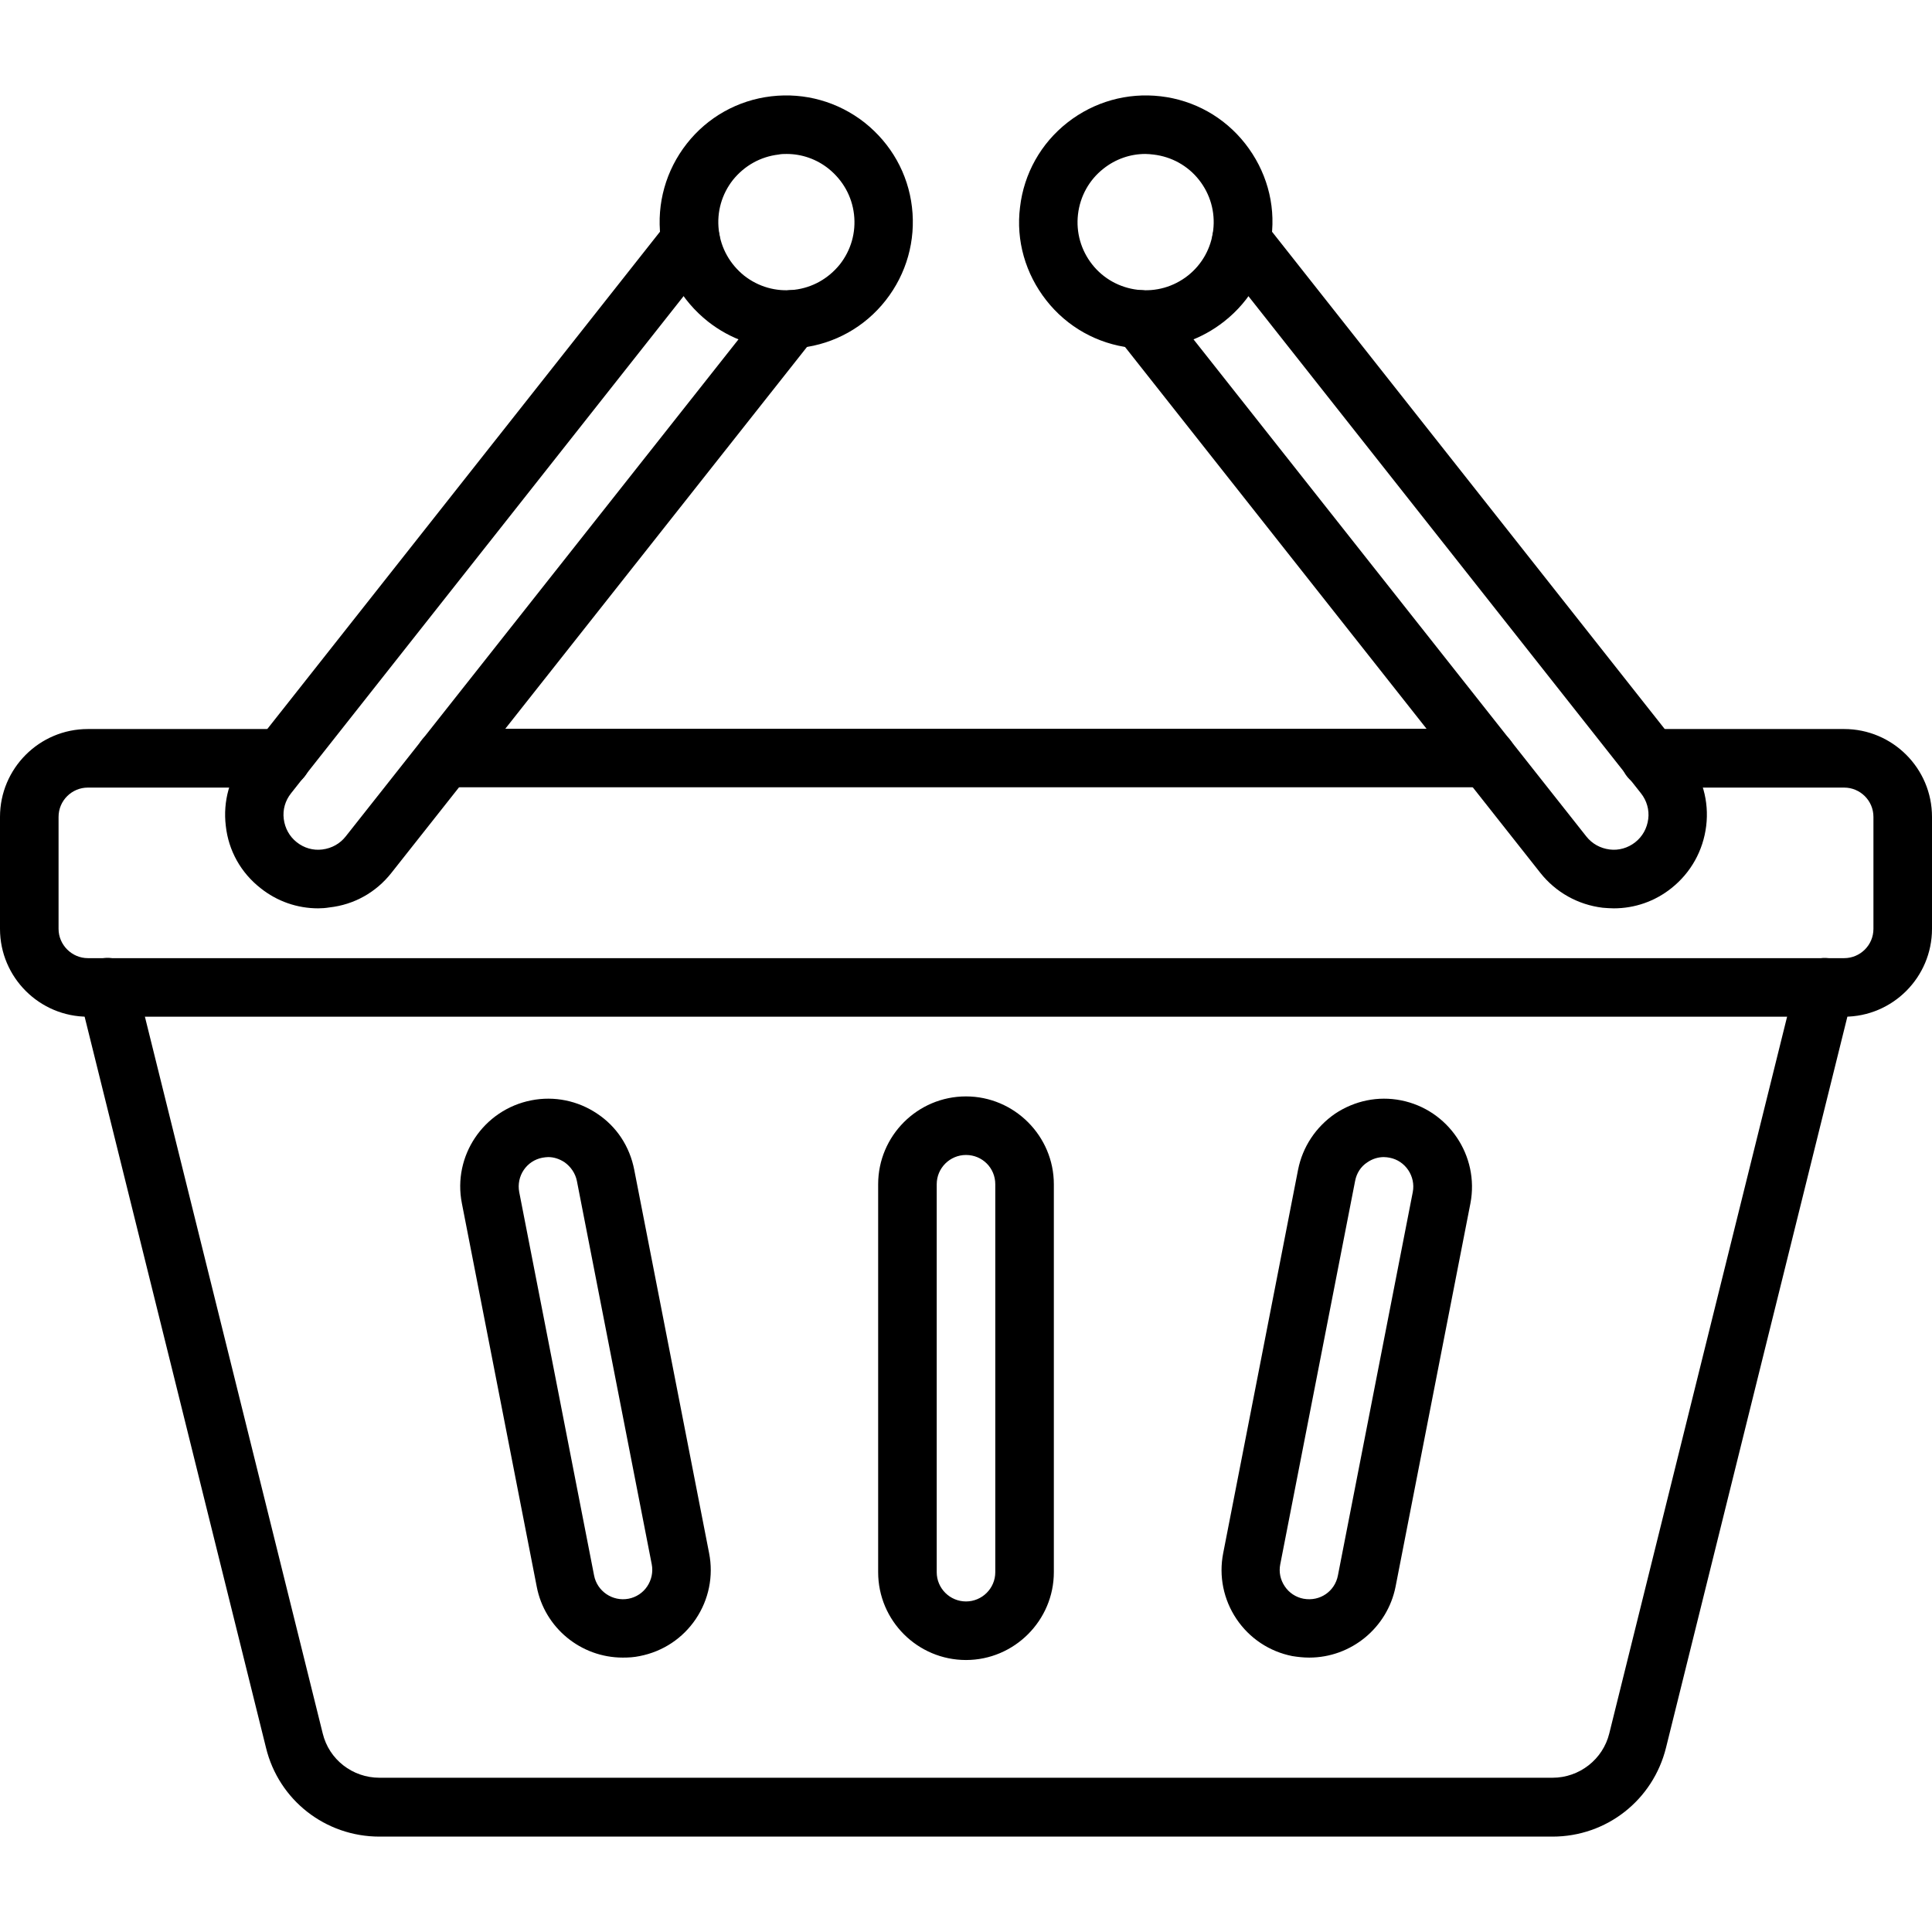 <svg xmlns="http://www.w3.org/2000/svg" enable-background="new 0 0 64 64" viewBox="0 0 64 64"><path d="M10.54,30.09c-0.69,0-1.36-0.23-1.91-0.67c-0.65-0.51-1.06-1.24-1.15-2.06c-0.1-0.82,0.13-1.63,0.64-2.28l14-17.73
						c0.33-0.42,0.94-0.49,1.36-0.16c0.42,0.33,0.49,0.94,0.16,1.36l-14,17.73c-0.19,0.24-0.28,0.54-0.24,0.85
						c0.04,0.31,0.19,0.58,0.43,0.77c0.24,0.19,0.54,0.28,0.85,0.24c0.31-0.04,0.58-0.19,0.77-0.43L25.46,9.98
						c0.33-0.42,0.94-0.49,1.36-0.16c0.42,0.33,0.49,0.94,0.16,1.36L12.97,28.91c-0.51,0.65-1.24,1.06-2.06,1.15
						C10.79,30.08,10.66,30.09,10.54,30.09z"/><path d="M26.04 11.55c-.94 0-1.84-.31-2.59-.9-.88-.7-1.44-1.69-1.57-2.8-.13-1.11.18-2.21.87-3.09.69-.88 1.69-1.44 2.8-1.57 1.11-.13 2.21.18 3.09.87.88.7 1.44 1.69 1.57 2.8.13 1.11-.18 2.21-.87 3.09-.69.88-1.69 1.44-2.8 1.57C26.37 11.54 26.21 11.55 26.04 11.55zM26.06 5.1c-.09 0-.18 0-.27.02-.6.07-1.13.37-1.51.84-.37.47-.54 1.06-.47 1.66.07.6.37 1.13.84 1.51.47.37 1.06.54 1.66.47.6-.07 1.13-.37 1.51-.84 0 0 0 0 0 0 .37-.47.54-1.06.47-1.66-.07-.6-.37-1.13-.84-1.51C27.05 5.27 26.56 5.1 26.06 5.1zM53.46 30.09c-.12 0-.24-.01-.37-.02-.82-.1-1.55-.51-2.06-1.15L37.02 11.18c-.33-.42-.26-1.03.16-1.36.42-.33 1.03-.26 1.36.16l14.01 17.73c.19.24.46.39.77.43.3.04.61-.05.85-.24.24-.19.39-.46.43-.77.04-.3-.05-.61-.24-.85l-14-17.73c-.33-.42-.26-1.03.16-1.36.42-.33 1.03-.26 1.36.16l14 17.73c.51.65.74 1.46.64 2.28-.1.82-.51 1.55-1.15 2.06C54.82 29.86 54.15 30.09 53.46 30.09z"/><path d="M37.96 11.55c-.17 0-.33-.01-.5-.03-1.11-.13-2.11-.69-2.8-1.57-.69-.88-1.01-1.98-.87-3.09.13-1.11.69-2.11 1.57-2.8.88-.69 1.98-1 3.09-.87 1.11.13 2.11.69 2.8 1.57.69.88 1.01 1.98.87 3.09-.13 1.11-.69 2.11-1.57 2.8C39.8 11.24 38.9 11.55 37.96 11.55zM37.94 5.1c-.5 0-.99.17-1.39.49-.47.37-.77.91-.84 1.51-.07.6.1 1.19.47 1.66 0 0 0 0 0 0 .37.47.91.77 1.51.84.6.07 1.19-.1 1.66-.47.47-.37.77-.91.84-1.51.07-.6-.1-1.19-.47-1.66-.37-.47-.91-.77-1.51-.84C38.12 5.11 38.03 5.1 37.94 5.1zM61.09 33.68H2.91c-1.6 0-2.91-1.3-2.91-2.91v-3.71c0-1.6 1.3-2.91 2.91-2.91h6.42c.54 0 .97.43.97.97 0 .54-.43.97-.97.97H2.91c-.53 0-.97.43-.97.97v3.71c0 .53.44.97.97.97h58.18c.53 0 .97-.43.97-.97v-3.71c0-.54-.44-.97-.97-.97h-6.43c-.54 0-.97-.43-.97-.97 0-.54.43-.97.97-.97h6.43c1.6 0 2.91 1.3 2.91 2.91v3.71C64 32.37 62.7 33.68 61.09 33.68z"/><path d="M49.26 26.08H14.74c-.54 0-.97-.43-.97-.97 0-.54.43-.97.97-.97h34.52c.54 0 .97.43.97.97C50.23 25.65 49.8 26.08 49.26 26.08zM51.43 60.84H12.57c-1.79 0-3.34-1.21-3.76-2.95L2.62 32.94c-.13-.52.19-1.05.71-1.18.51-.13 1.05.19 1.17.71l6.19 24.95c.21.87.99 1.47 1.88 1.47h38.86c.89 0 1.67-.61 1.88-1.47l6.19-24.95c.13-.52.66-.83 1.17-.71.52.13.84.66.71 1.18l-6.19 24.95C54.76 59.63 53.22 60.84 51.43 60.84z"/><path d="M32 54.99c-1.6 0-2.91-1.3-2.91-2.91V39.23c0-1.6 1.3-2.91 2.91-2.91 1.6 0 2.91 1.31 2.91 2.91v12.85C34.91 53.68 33.6 54.99 32 54.99zM32 38.26c-.53 0-.97.43-.97.97v12.85c0 .54.44.97.97.97.53 0 .97-.43.97-.97V39.23C32.97 38.69 32.54 38.26 32 38.26zM43.37 54.91c-.19 0-.37-.02-.56-.05-.76-.15-1.42-.59-1.85-1.23-.43-.64-.59-1.42-.44-2.18l2.48-12.7c.15-.76.59-1.42 1.23-1.86.65-.43 1.42-.59 2.18-.44 1.57.31 2.6 1.84 2.3 3.41l-2.48 12.7C45.96 53.92 44.76 54.91 43.37 54.91zM45.84 38.33c-.19 0-.38.06-.54.17-.22.14-.36.36-.41.62l-2.48 12.7c-.05.25 0 .51.15.73.14.21.36.36.62.41.55.1 1.04-.25 1.14-.77l2.48-12.7c.1-.52-.24-1.04-.77-1.14C45.97 38.34 45.91 38.33 45.84 38.33zM20.63 54.91c-1.39 0-2.59-.99-2.85-2.35l-2.48-12.7c-.31-1.57.72-3.1 2.3-3.41.76-.15 1.54.01 2.18.44.65.43 1.08 1.09 1.23 1.86l2.48 12.7c.15.76-.01 1.54-.44 2.18-.43.64-1.09 1.08-1.86 1.23C21 54.9 20.82 54.91 20.63 54.91zM18.16 38.33c-.06 0-.12.01-.19.02-.53.1-.87.61-.77 1.14l2.48 12.7c.1.52.61.87 1.14.77.26-.05.48-.2.62-.41.14-.21.2-.47.15-.73l-2.48-12.7c-.05-.25-.2-.47-.41-.62C18.53 38.39 18.35 38.33 18.16 38.33z"/></svg>